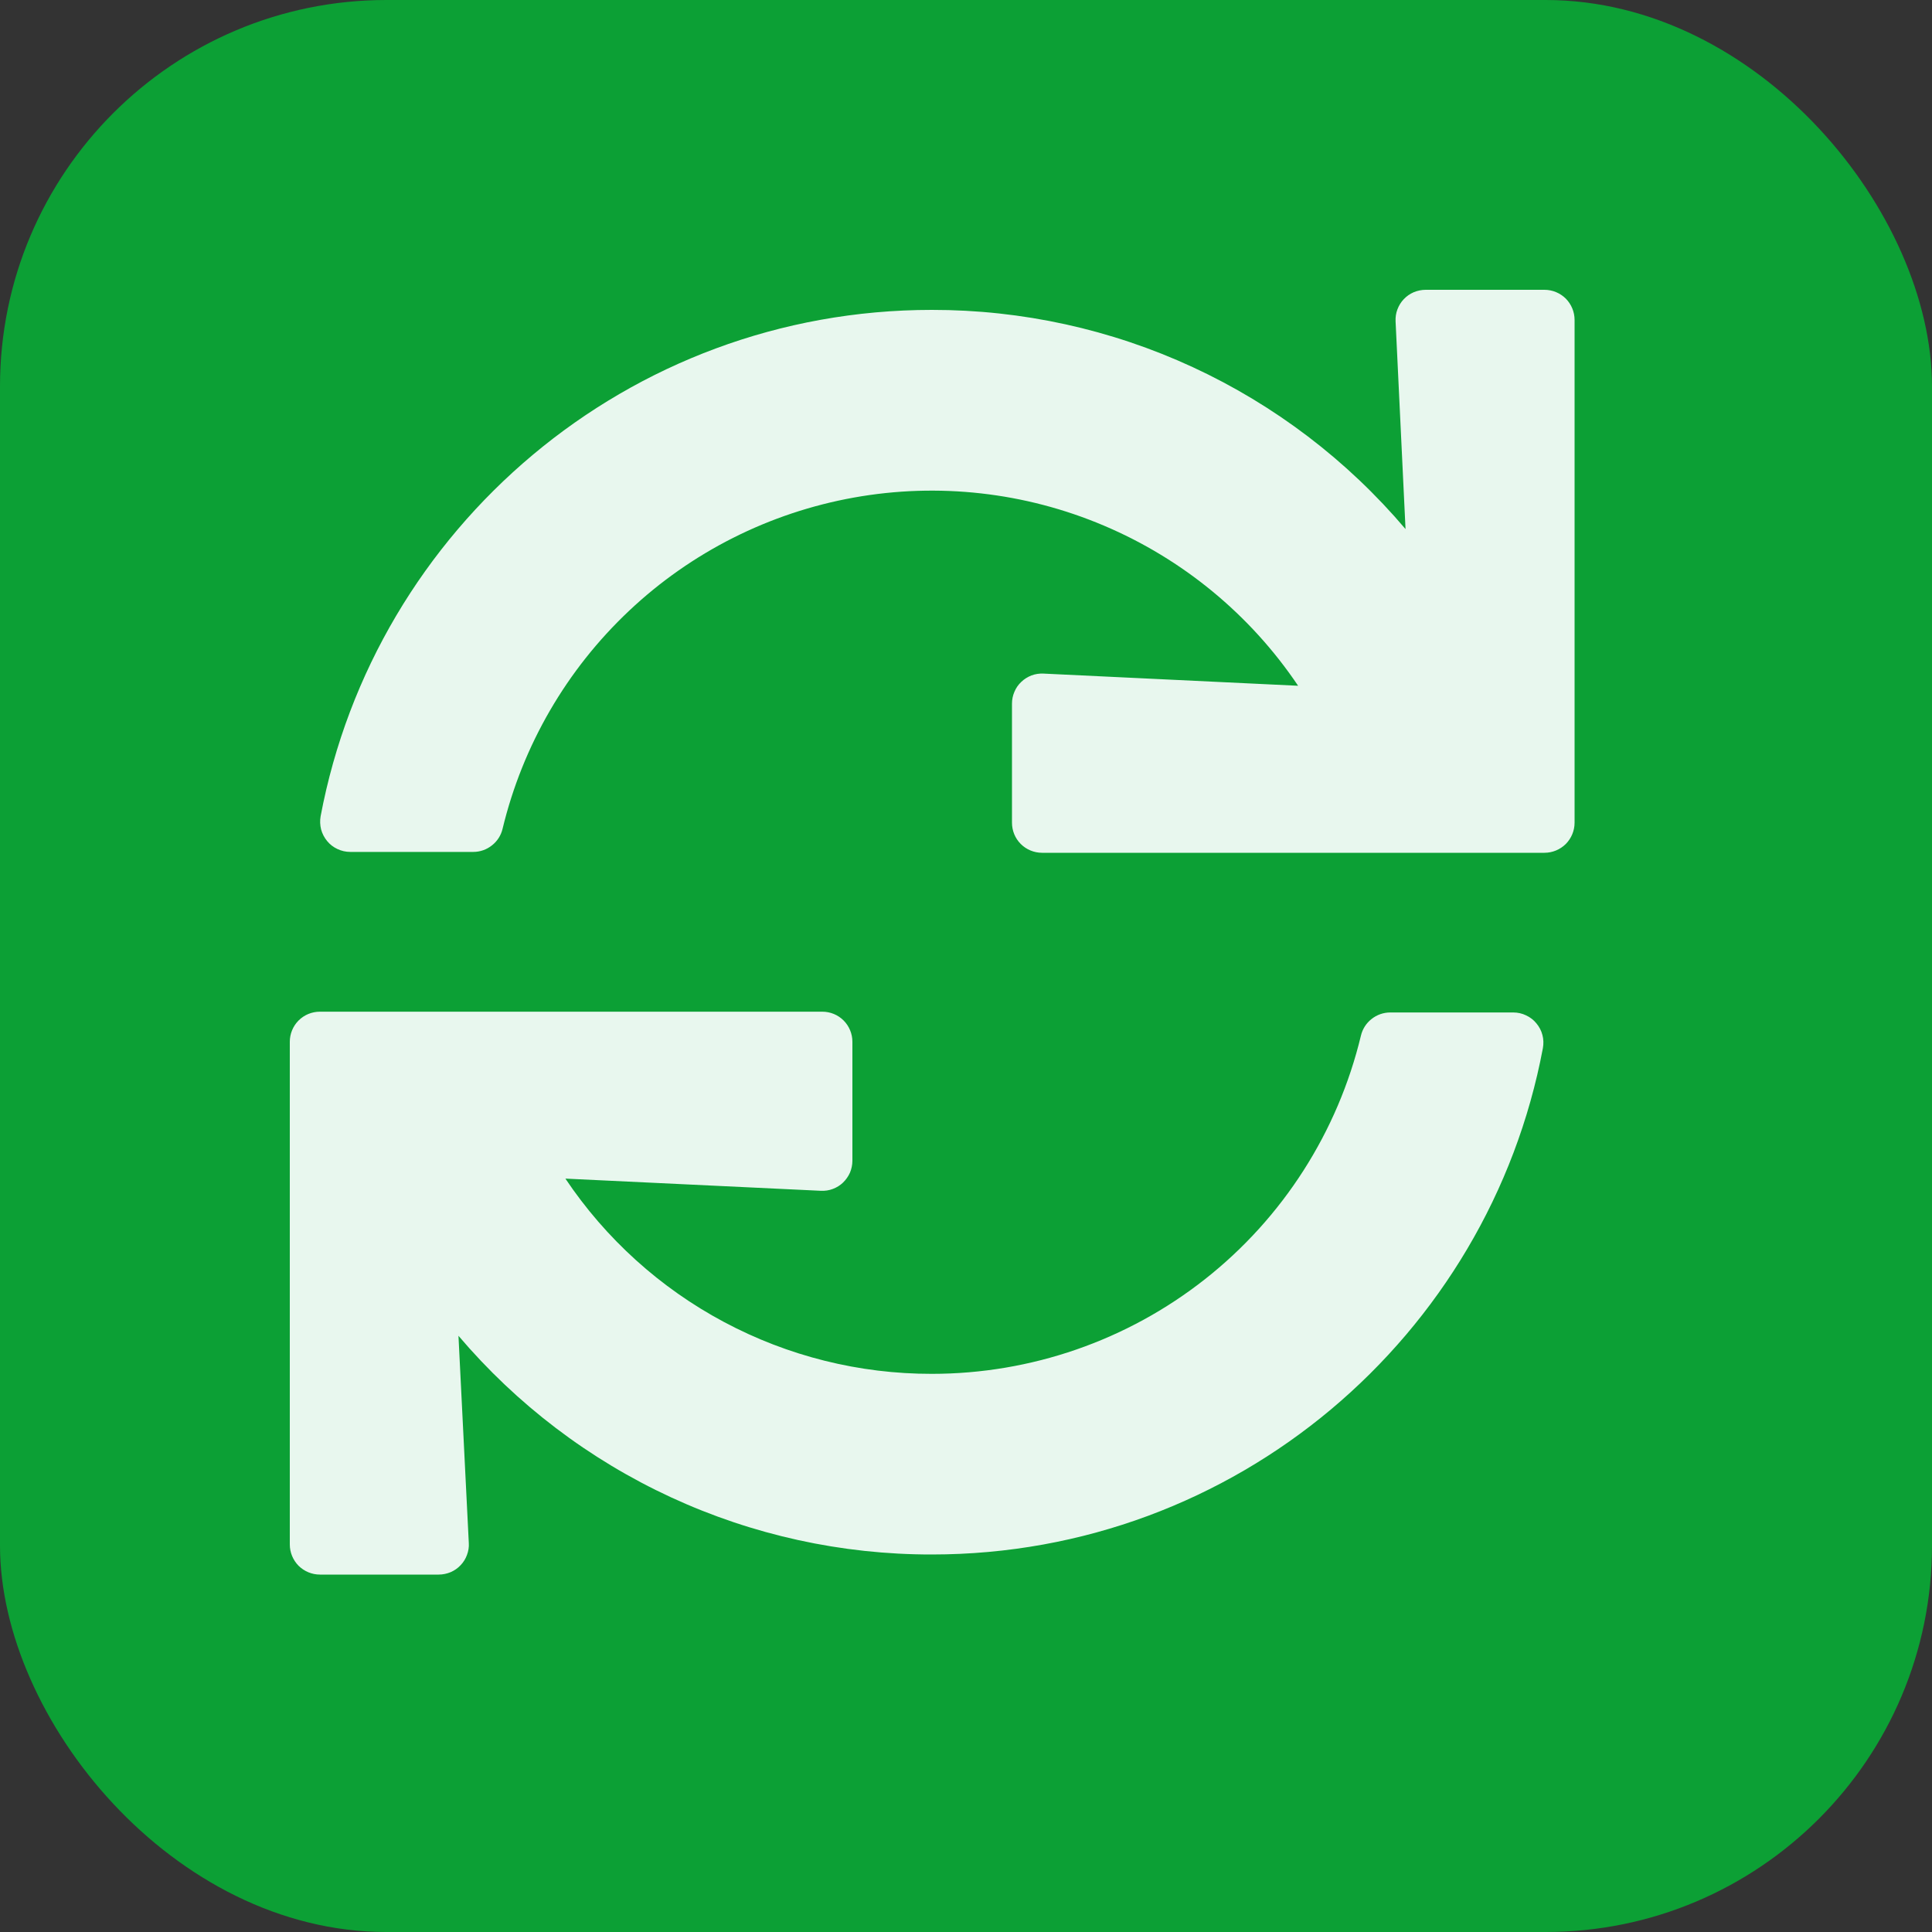<svg width="20" height="20" viewBox="0 0 20 20" fill="none" xmlns="http://www.w3.org/2000/svg">
<rect x="0" y="0" width="20" height="20" fill="#333333" stroke="none"/>
<rect width="20" height="20" rx="4" fill="#0CA035"/>
<g clip-path="url(#clip0)">
<path d="M14.447 3.327L14.55 5.477C13.947 4.765 13.195 4.193 12.348 3.801C11.501 3.409 10.579 3.207 9.646 3.208C6.5 3.208 3.881 5.466 3.319 8.45C3.311 8.495 3.313 8.542 3.324 8.586C3.336 8.63 3.357 8.671 3.386 8.706C3.415 8.742 3.452 8.77 3.493 8.789C3.535 8.809 3.58 8.819 3.626 8.819H4.9C4.97 8.819 5.038 8.795 5.093 8.751C5.148 8.708 5.187 8.647 5.203 8.578C5.411 7.716 5.865 6.933 6.511 6.324C7.156 5.715 7.965 5.308 8.838 5.151C9.711 4.994 10.611 5.095 11.427 5.441C12.244 5.787 12.943 6.363 13.438 7.099L10.802 6.973C10.76 6.971 10.718 6.977 10.678 6.992C10.639 7.007 10.602 7.03 10.572 7.059C10.541 7.088 10.517 7.123 10.501 7.162C10.484 7.201 10.476 7.242 10.476 7.285V8.516C10.476 8.599 10.508 8.678 10.567 8.737C10.625 8.795 10.705 8.828 10.787 8.828H15.988C16.071 8.828 16.15 8.795 16.209 8.737C16.267 8.678 16.3 8.599 16.3 8.516V3.312C16.3 3.229 16.267 3.15 16.209 3.091C16.15 3.033 16.071 3 15.988 3H14.758C14.716 3 14.674 3.009 14.635 3.025C14.596 3.042 14.561 3.066 14.532 3.097C14.503 3.127 14.481 3.163 14.466 3.203C14.451 3.242 14.445 3.284 14.447 3.327V3.327ZM9.646 14.222C8.896 14.223 8.158 14.039 7.496 13.686C6.835 13.334 6.27 12.823 5.853 12.201L8.497 12.327C8.54 12.329 8.582 12.323 8.621 12.308C8.661 12.293 8.697 12.271 8.727 12.242C8.758 12.212 8.782 12.177 8.799 12.139C8.815 12.1 8.824 12.058 8.824 12.016V10.784C8.824 10.702 8.791 10.622 8.733 10.564C8.674 10.505 8.595 10.473 8.512 10.473H3.312C3.229 10.473 3.15 10.505 3.091 10.564C3.033 10.622 3 10.702 3 10.784V15.988C3 16.071 3.033 16.15 3.091 16.209C3.15 16.267 3.229 16.3 3.312 16.3H4.542C4.584 16.3 4.626 16.291 4.665 16.275C4.704 16.258 4.739 16.234 4.768 16.203C4.797 16.173 4.82 16.136 4.834 16.097C4.849 16.057 4.856 16.015 4.853 15.973L4.746 13.828C5.349 14.538 6.1 15.109 6.946 15.5C7.792 15.891 8.713 16.093 9.646 16.092C12.792 16.092 15.411 13.834 15.972 10.85C15.98 10.805 15.979 10.758 15.967 10.714C15.956 10.67 15.934 10.629 15.905 10.594C15.876 10.558 15.839 10.53 15.798 10.511C15.757 10.491 15.711 10.481 15.666 10.481H14.392C14.321 10.481 14.253 10.505 14.198 10.549C14.143 10.592 14.104 10.653 14.088 10.722C13.848 11.719 13.28 12.607 12.474 13.242C11.668 13.877 10.672 14.222 9.646 14.222V14.222Z" fill="#E8F7EE"/>
</g>
<defs>
<clipPath id="clip0">
<rect width="13.3" height="13.3" fill="white" transform="translate(3 3)"/>
</clipPath>
</defs>
</svg>
